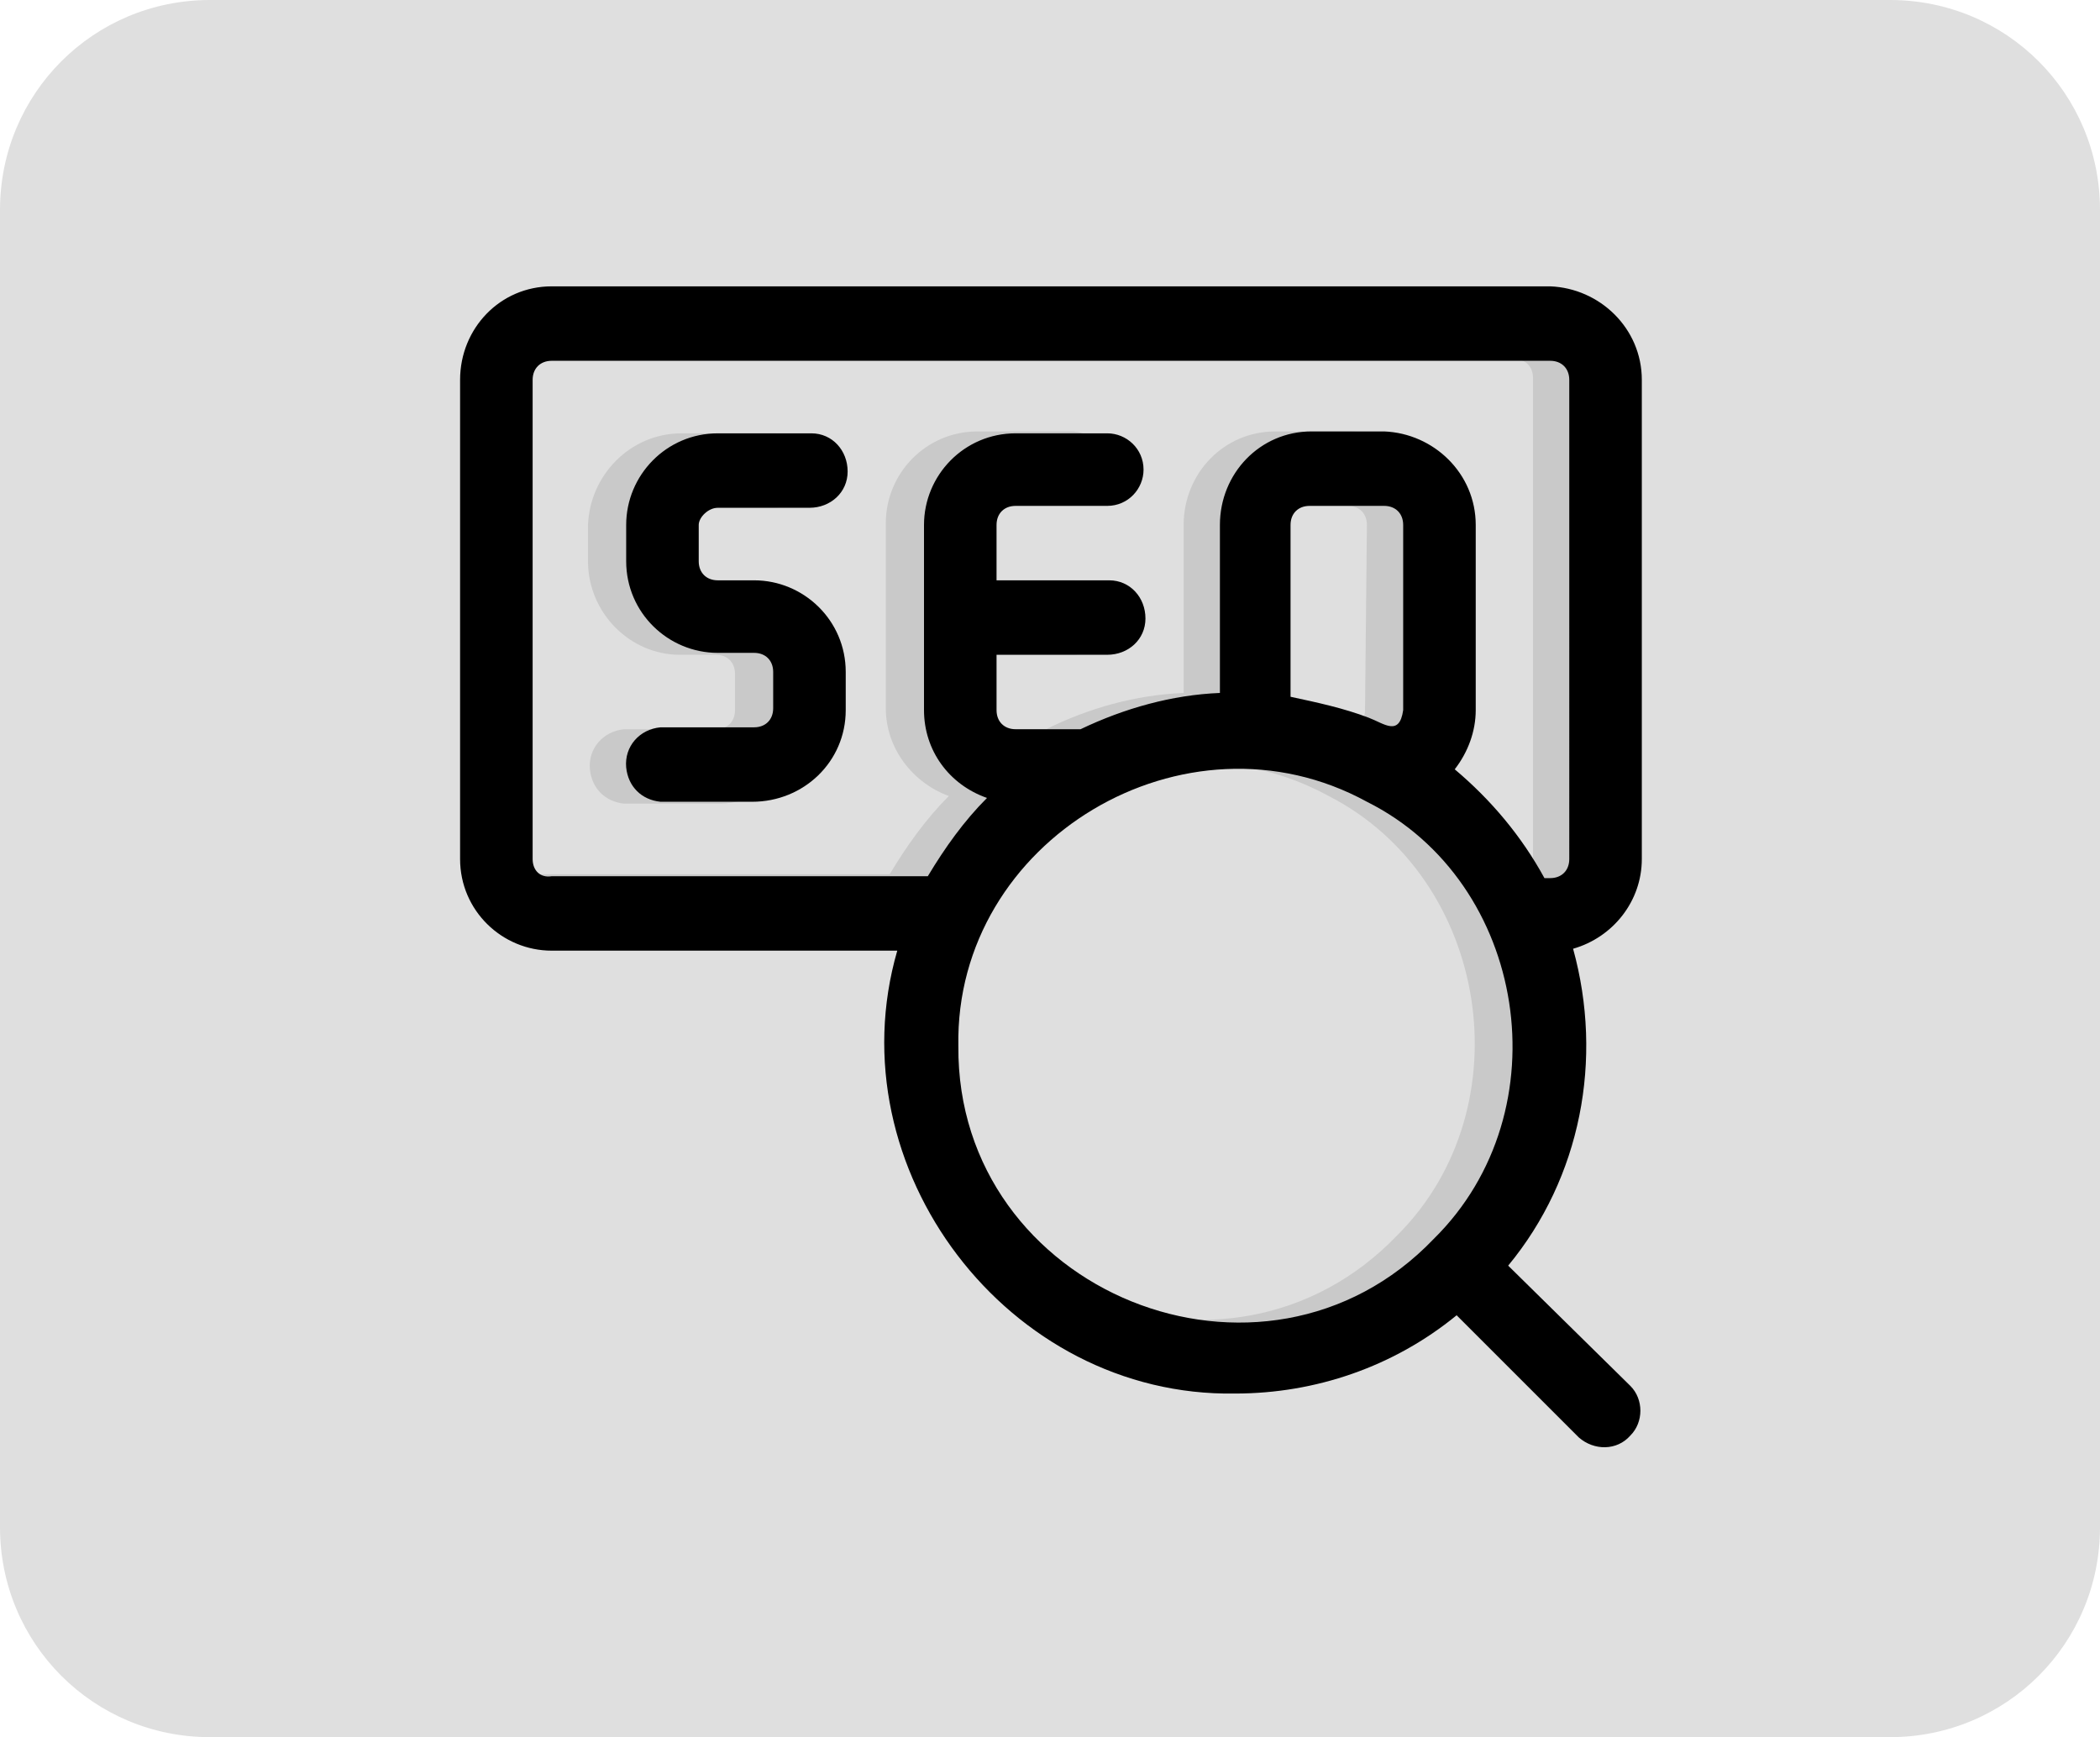 <?xml version="1.0" encoding="utf-8"?>
<!-- Generator: Adobe Illustrator 24.1.2, SVG Export Plug-In . SVG Version: 6.00 Build 0)  -->
<svg version="1.1" id="Capa_1" xmlns="http://www.w3.org/2000/svg" xmlns:xlink="http://www.w3.org/1999/xlink" x="0px" y="0px"
	 viewBox="0 0 110 91" style="enable-background:new 0 0 110 91;" xml:space="preserve">
<style type="text/css">
	.st0{fill:#DFDFDF;}
	.st1{fill:none;}
	.st2{opacity:0.1;enable-background:new    ;}
</style>
<g id="Grupo_1176">
	<path id="Rectángulo_116" class="st0" d="M11,0h88c6.1,0,11,4.9,11,11v69c0,6.1-4.9,11-11,11H11C4.9,91,0,86.1,0,80V11
		C0,4.9,4.9,0,11,0z"/>
	<g id="Grupo_516">
		<path id="Rectángulo_249" class="st1" d="M28.9,17.4h52.1c1.7,0,3,1.3,3,3v25c0,1.7-1.3,3-3,3H28.9c-1.7,0-3-1.3-3-3v-25
			C25.9,18.8,27.3,17.4,28.9,17.4z"/>
		<circle id="Elipse_186" class="st1" cx="64.7" cy="55.2" r="16.5"/>
		<path id="Trazado_1118" class="st2" d="M37.6,30.5h-1.9c-0.6,0-1-0.4-1-1v-1.9c0-0.6,0.4-1,1-1h4.8c1.1,0,2-0.8,2-1.9
			c0-1.1-0.8-2-1.9-2l0,0h-4.9c-2.7,0-4.8,2.2-4.9,4.8v1.9c0,2.7,2.2,4.9,4.8,4.9c0,0,0,0,0,0h1.9c0.6,0,1,0.4,1,1v1.9
			c0,0.6-0.4,1-1,1h-4.8c-1.1,0.1-1.9,1-1.8,2.1c0.1,1,0.8,1.7,1.8,1.8h4.9c2.7,0,4.8-2.2,4.8-4.9v-1.9
			C42.4,32.7,40.3,30.5,37.6,30.5L37.6,30.5z"/>
		<path id="Trazado_1119" class="st2" d="M81.2,17.4H28.9c-1.2,0-2.3,0.7-2.7,1.8c0.2-0.2,0.5-0.4,0.8-0.4h52.3c0.6,0,1,0.4,1,1V45
			c0,0.6-0.4,1-1,1c-0.1,0-0.1,0-0.2,0c-1.2-2.2-2.8-4.1-4.7-5.7c0.7-0.9,1.1-2,1.1-3.1v-9.7c0-2.7-2.2-4.9-4.8-4.9h-3.9
			c-2.7,0-4.8,2.2-4.8,4.9v8.8c-2.5,0.1-5,0.8-7.2,1.9h-3.4c-0.6,0-1-0.4-1-1v-2.9h5.8c1.1,0,2-0.8,2-1.9c0-1.1-0.8-2-1.9-2h-5.9
			v-2.9c0-0.6,0.4-1,1-1H56c1.1,0,2-0.8,2-1.9c0-1.1-0.8-2-1.9-2h-4.9c-2.7,0-4.8,2.2-4.8,4.8v9.7c0,2.1,1.4,3.9,3.3,4.6
			c-1.2,1.2-2.2,2.6-3.1,4.1H26.9c-0.6,0-1-0.4-1-1c-0.2,1.6,0.9,3.1,2.5,3.4h0.4h20.8c3.4-7,12.5-10.6,20-6.5
			c8.4,4.3,10.3,16.3,3.6,23C64.3,74,48.4,67.7,48.3,55c-0.1,9.1,7.1,16.6,16.2,16.7c0,0,0,0,0,0h0.2c11.9,0.2,19.9-12.8,15-23.2
			h1.5c1.7,0,3-1.4,2.9-3.1c0,0,0,0,0,0c0-0.1,0-0.2,0-0.3V20.3C84.1,18.7,82.8,17.4,81.2,17.4L81.2,17.4L81.2,17.4z M71.5,37.3
			c-0.2,1.4-1,0.7-1.8,0.3c-1.3-0.5-2.6-0.9-4-1.1v-9c0-0.6,0.4-1,1-1h3.9c0.6,0,1,0.4,1,1L71.5,37.3z"/>
		<path id="Trazado_1120" d="M37.6,26.6h4.8c1.1,0,2-0.8,2-1.9c0-1.1-0.8-2-1.9-2h-4.9c-2.7,0-4.8,2.2-4.8,4.8v1.9
			c0,2.7,2.2,4.8,4.8,4.8h1.9c0.6,0,1,0.4,1,1v1.9c0,0.6-0.4,1-1,1h-4.9c-1.1,0.1-1.9,1-1.8,2.1c0.1,1,0.8,1.7,1.8,1.8h4.8
			c2.7,0,4.9-2.1,4.9-4.8c0,0,0,0,0-0.1v-1.9c0-2.7-2.2-4.8-4.8-4.8h-1.9c-0.6,0-1-0.4-1-1v-1.9C36.6,27.1,37.1,26.6,37.6,26.6z"/>
		<path id="Trazado_1121" d="M86,45V19.9c0-2.7-2.2-4.8-4.8-4.9H28.9c-2.7,0-4.8,2.2-4.8,4.9V45c0,2.7,2.2,4.8,4.8,4.8H47
			c-3.3,11.4,5.8,23.4,17.7,23.2c4.2,0,8.3-1.4,11.6-4.1l6.4,6.4c0.8,0.7,2,0.7,2.7-0.1c0.7-0.7,0.7-1.9,0-2.6l0,0L79,66.3
			c3.8-4.6,5-10.8,3.4-16.6C84.5,49.1,86,47.2,86,45z M27.9,45V19.9c0-0.6,0.4-1,1-1h52.3c0.6,0,1,0.4,1,1V45c0,0.6-0.4,1-1,1
			c0,0,0,0-0.1,0c-0.1,0-0.1,0-0.2,0c-1.2-2.2-2.8-4.1-4.7-5.7c0.7-0.9,1.1-2,1.1-3.1v-9.7c0-2.7-2.2-4.8-4.8-4.9h-3.8
			c-2.7,0-4.8,2.2-4.8,4.9v8.8c-2.5,0.1-5,0.8-7.3,1.9h-3.4c-0.6,0-1-0.4-1-1v-2.9h5.8c1.1,0,2-0.8,2-1.9c0-1.1-0.8-2-1.9-2h-5.9
			v-2.9c0-0.6,0.4-1,1-1h4.8c1.1,0,1.9-0.9,1.9-1.9c0-1.1-0.9-1.9-1.9-1.9h-4.8c-2.7,0-4.8,2.2-4.8,4.8v9.7c0,2.1,1.3,3.9,3.3,4.6
			c-1.2,1.2-2.2,2.6-3.1,4.1H28.9C28.3,46,27.9,45.6,27.9,45z M67.6,36.5v-9c0-0.6,0.4-1,1-1h3.9c0.6,0,1,0.4,1,1v9.7
			c-0.2,1.4-1,0.7-1.8,0.4C70.4,37.1,69,36.8,67.6,36.5z M75.1,64.9c-8.9,9.3-25,2.8-24.9-10.1c-0.2-10.8,11.9-18,21.4-12.8
			C80,46.2,81.9,58.2,75.1,64.9L75.1,64.9z"/>
	</g>
</g>
</svg>
